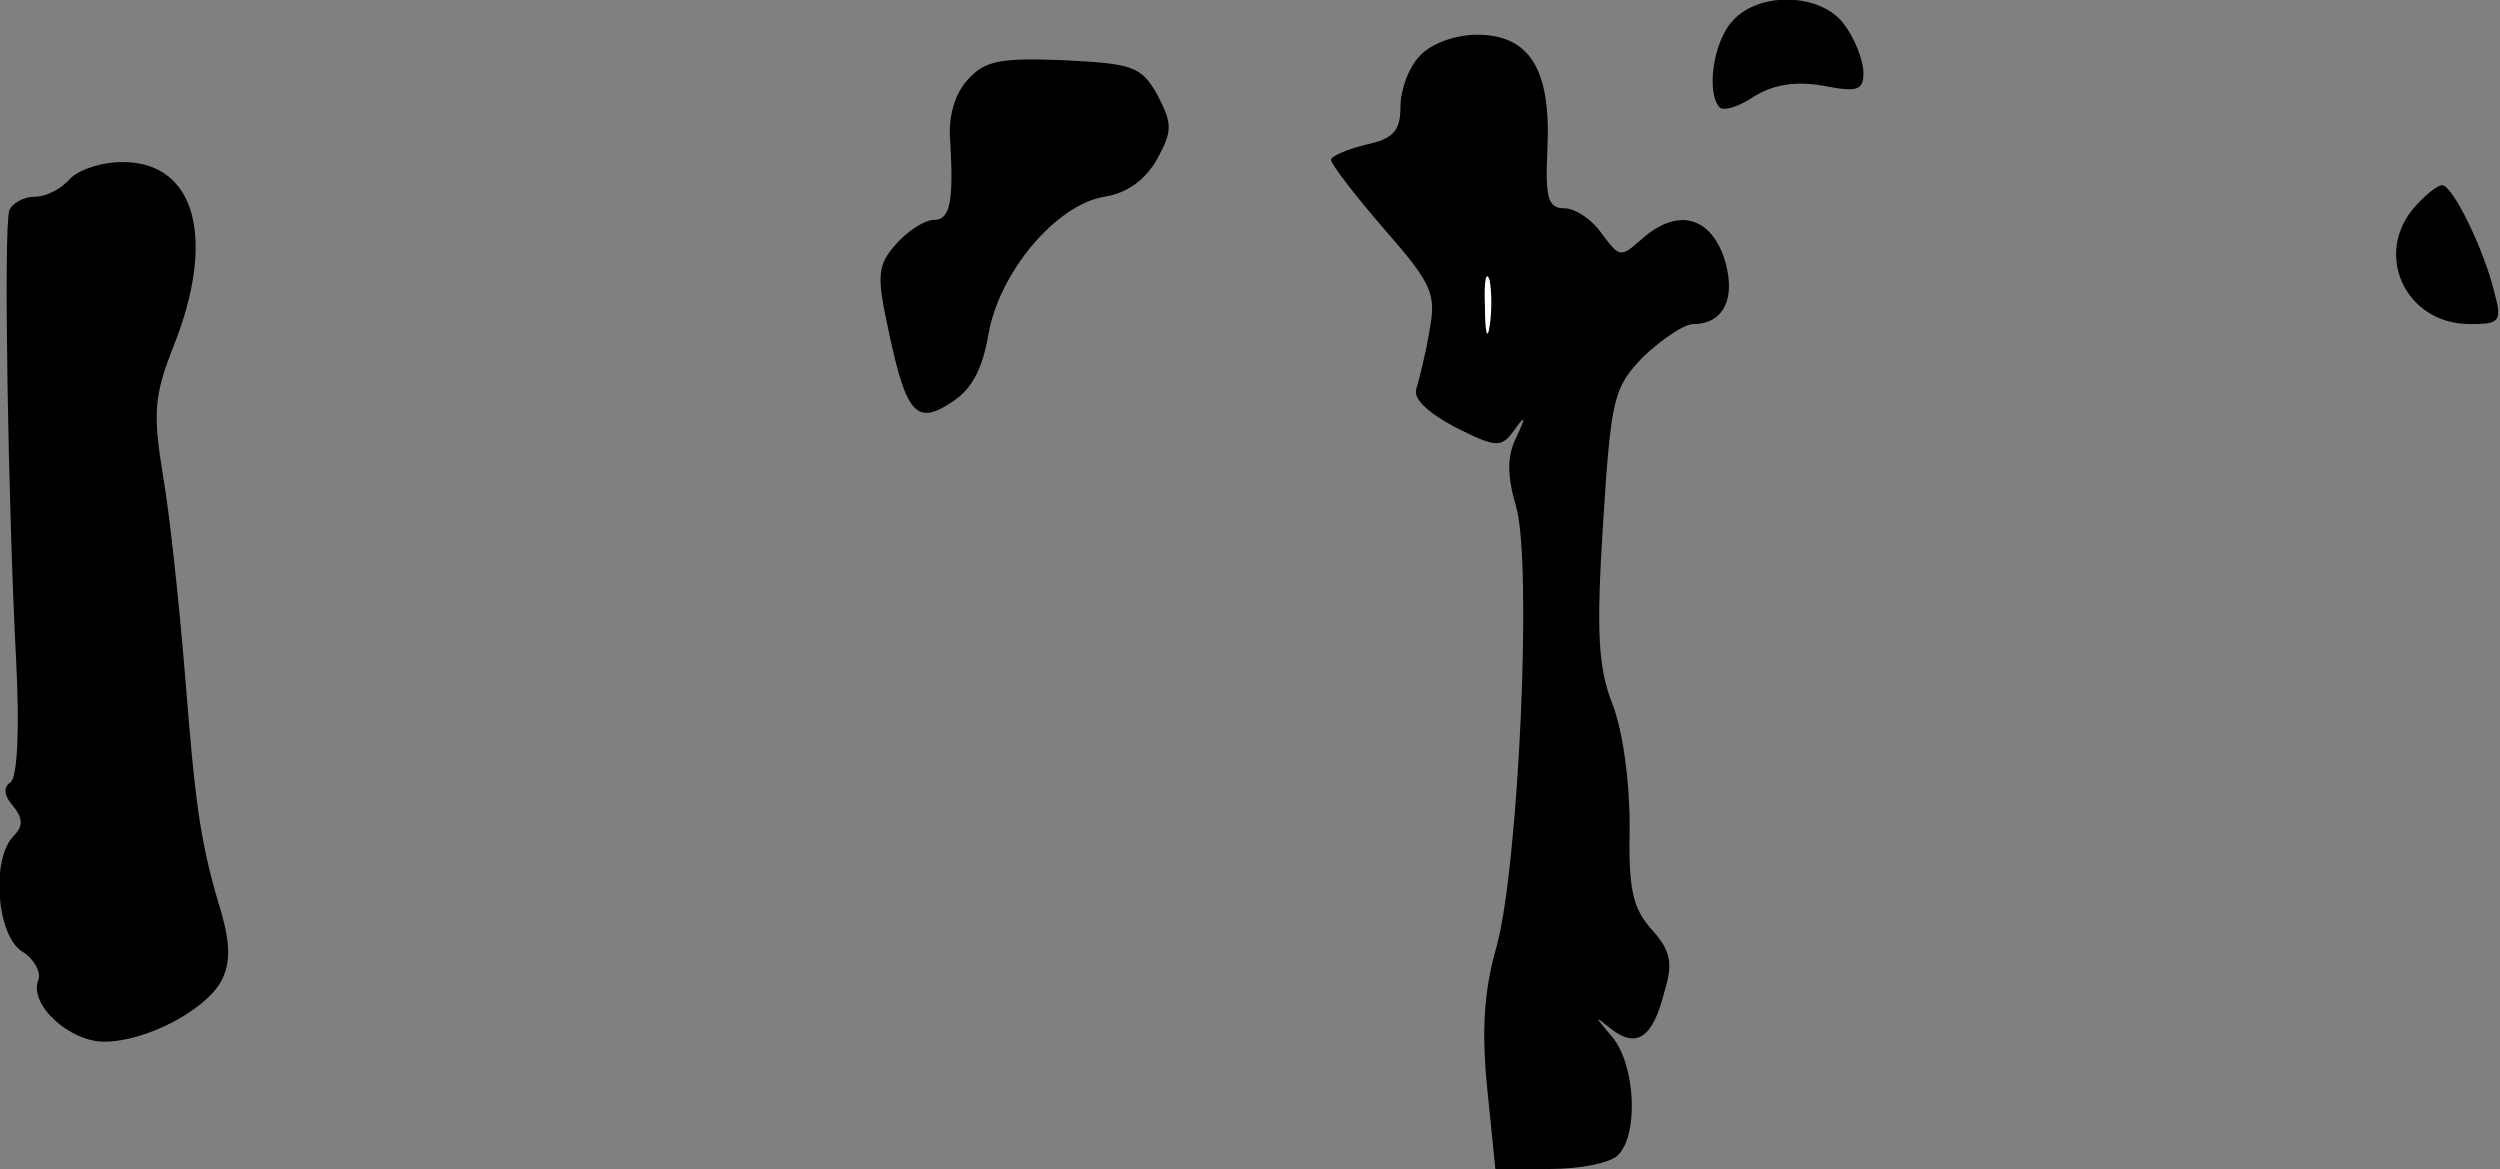 <?xml version="1.0" standalone="no"?>
<!DOCTYPE svg PUBLIC "-//W3C//DTD SVG 20010904//EN"
 "http://www.w3.org/TR/2001/REC-SVG-20010904/DTD/svg10.dtd">
<svg version="1.0" xmlns="http://www.w3.org/2000/svg"
 width="216pt" height="101pt" viewBox="0 0 216 101"
 preserveAspectRatio="xMidYMid meet">
<rect x="0" y="0" width="216" height="101" fill="#808080" stroke="none"/>
<g transform="translate(0,101) scale(0.1,-0.1)"
fill="#000000" stroke="none">
<path fill="#000000" stroke="none" d="M1497 992 c-17 -18 -23 -63 -11 -75 4
-3 17 1 30 10 17 10 35 13 59 9 30 -6 35 -4 35 11 0 10 -7 29 -16 41 -19 28
-74 30 -97 4z"/>
<path fill="#000000" stroke="none" d="M1227 962 c-10 -10 -17 -30 -17 -44 0
-21 -6 -28 -30 -33 -16 -4 -30 -10 -30 -13 0 -4 21 -31 46 -60 42 -48 45 -56
39 -88 -3 -19 -9 -42 -11 -49 -4 -9 9 -21 33 -34 36 -18 40 -18 51 -3 10 14
11 13 2 -6 -8 -16 -8 -33 0 -60 14 -50 2 -311 -17 -380 -11 -38 -13 -73 -8
-123 l7 -69 47 0 c26 0 52 5 59 12 18 18 15 78 -5 102 -16 19 -16 19 -1 7 22
-17 36 -8 46 32 8 26 5 36 -11 54 -17 19 -20 36 -19 90 0 39 -6 82 -15 105
-12 31 -14 61 -8 155 7 110 9 118 35 145 16 15 35 28 43 28 27 0 38 24 26 59
-13 35 -41 41 -71 14 -18 -16 -19 -15 -34 5 -8 12 -23 22 -32 22 -15 0 -17 9
-15 53 3 68 -16 97 -61 97 -19 0 -40 -8 -49 -18z"/>
<path fill="#ffffff" stroke="none" d="M1287 728 c-2 -13 -4 -5 -4 17 -1 22 1
32 4 23 2 -10 2 -28 0 -40z"/>
<path fill="#000000" stroke="none" d="M836 941 c-11 -12 -17 -32 -15 -53 3
-52 0 -68 -14 -68 -8 0 -22 -9 -32 -20 -17 -19 -18 -27 -7 -77 15 -71 24 -81
55 -60 17 11 26 29 31 58 9 53 58 112 100 119 20 3 36 15 46 33 13 24 13 30 0
55 -14 25 -22 27 -81 30 -54 2 -68 0 -83 -17z"/>
<path fill="#000000" stroke="none" d="M60 855 c-7 -8 -20 -15 -30 -15 -10 0
-20 -6 -22 -12 -5 -16 -1 -255 6 -390 3 -59 1 -100 -5 -104 -6 -4 -6 -11 2
-20 9 -11 9 -18 1 -26 -20 -20 -15 -86 7 -100 10 -6 17 -18 14 -25 -8 -21 27
-53 57 -53 36 0 87 27 101 52 8 15 8 31 1 57 -19 62 -23 93 -32 206 -5 61 -13
138 -19 173 -9 55 -8 70 9 113 37 93 19 159 -44 159 -19 0 -39 -7 -46 -15z"/>
<path fill="#000000" stroke="none" d="M2087 832 c-37 -41 -9 -102 47 -102 26
0 28 2 21 28 -9 37 -36 92 -45 92 -4 0 -14 -8 -23 -18z"/>
</g>
</svg>
